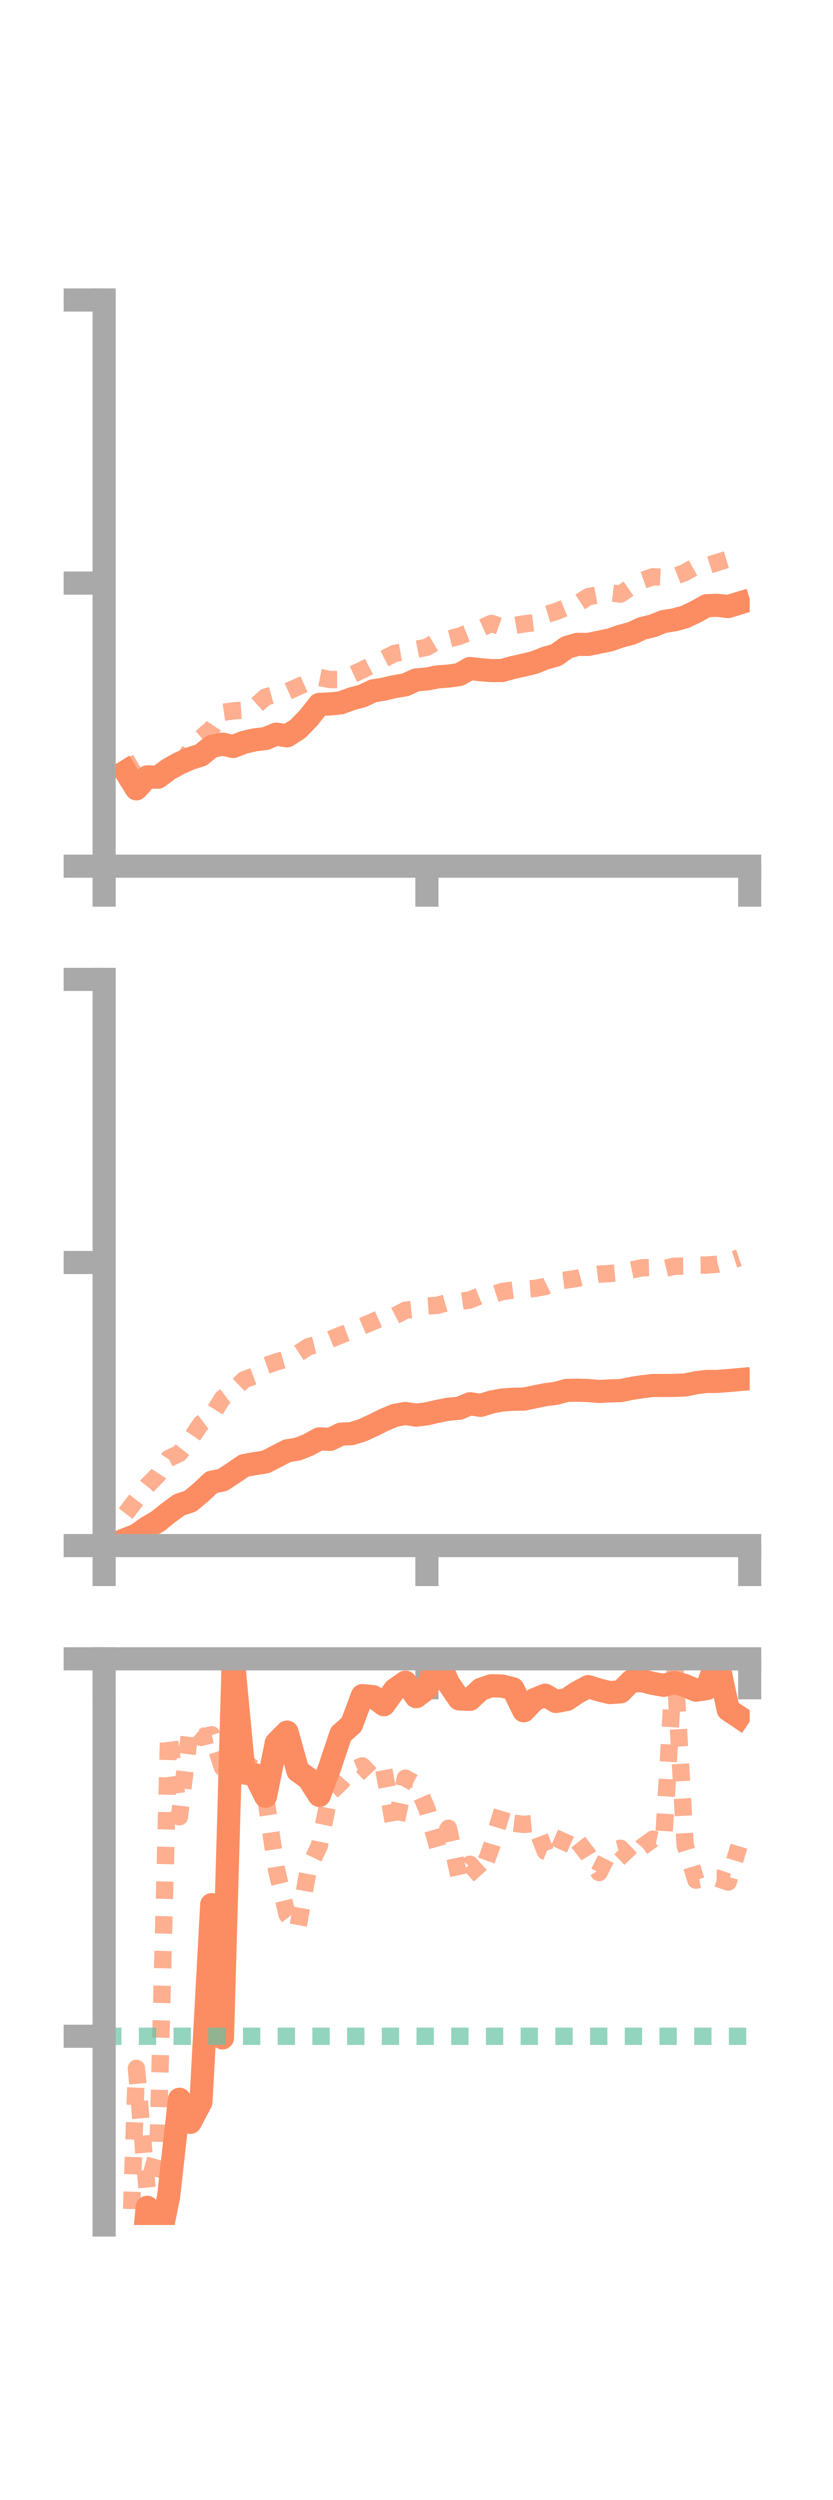 <?xml version="1.0" encoding="utf-8" standalone="no"?>
<!DOCTYPE svg PUBLIC "-//W3C//DTD SVG 1.1//EN"
  "http://www.w3.org/Graphics/SVG/1.1/DTD/svg11.dtd">
<!-- Created with matplotlib (https://matplotlib.org/) -->
<svg height="216pt" version="1.1" viewBox="0 0 72 216" width="72pt" xmlns="http://www.w3.org/2000/svg" xmlns:xlink="http://www.w3.org/1999/xlink">
 <defs>
  <style type="text/css">*{stroke-linecap:butt;stroke-linejoin:round;}</style>
 </defs>
 <g id="figure_1">
  <g id="patch_1">
   <path d="M 0 216 
L 72 216 
L 72 0 
L 0 0 
z
" style="fill:none;"/>
  </g>
  <g id="axes_1">
   <g id="patch_2">
    <path d="M 9 74.838 
L 64.8 74.838 
L 64.8 25.92 
L 9 25.92 
z
" style="fill:none;"/>
   </g>
   <g id="matplotlib.axis_1">
    <g id="xtick_1">
     <g id="line2d_1">
      <defs>
       <path d="M 0 0 
L 0 3.5 
" id="mfd6e799d1d" style="stroke:#a9a9a9;stroke-width:2;"/>
      </defs>
      <g>
       <use style="fill:#a9a9a9;stroke:#a9a9a9;stroke-width:2;" x="9" xlink:href="#mfd6e799d1d" y="74.838"/>
      </g>
     </g>
    </g>
    <g id="xtick_2">
     <g id="line2d_2">
      <g>
       <use style="fill:#a9a9a9;stroke:#a9a9a9;stroke-width:2;" x="36.9" xlink:href="#mfd6e799d1d" y="74.838"/>
      </g>
     </g>
    </g>
    <g id="xtick_3">
     <g id="line2d_3">
      <g>
       <use style="fill:#a9a9a9;stroke:#a9a9a9;stroke-width:2;" x="64.8" xlink:href="#mfd6e799d1d" y="74.838"/>
      </g>
     </g>
    </g>
   </g>
   <g id="matplotlib.axis_2">
    <g id="ytick_1">
     <g id="line2d_4">
      <defs>
       <path d="M 0 0 
L -3.5 0 
" id="m7ff1e06c08" style="stroke:#a9a9a9;stroke-width:2;"/>
      </defs>
      <g>
       <use style="fill:#a9a9a9;stroke:#a9a9a9;stroke-width:2;" x="9" xlink:href="#m7ff1e06c08" y="74.838"/>
      </g>
     </g>
    </g>
    <g id="ytick_2">
     <g id="line2d_5">
      <g>
       <use style="fill:#a9a9a9;stroke:#a9a9a9;stroke-width:2;" x="9" xlink:href="#m7ff1e06c08" y="50.379"/>
      </g>
     </g>
    </g>
    <g id="ytick_3">
     <g id="line2d_6">
      <g>
       <use style="fill:#a9a9a9;stroke:#a9a9a9;stroke-width:2;" x="9" xlink:href="#m7ff1e06c08" y="25.92"/>
      </g>
     </g>
    </g>
   </g>
   <g id="line2d_7">
    <path clip-path="url(#p1a90b9dc21)" d="M 10.86 66.661 
L 11.79 68.158 
L 12.72 67.127 
L 13.65 67.153 
L 14.58 66.464 
L 15.51 65.944 
L 16.44 65.537 
L 17.37 65.24 
L 18.3 64.49 
L 19.23 64.293 
L 20.16 64.5 
L 21.09 64.133 
L 22.02 63.921 
L 22.95 63.812 
L 23.88 63.43 
L 24.81 63.577 
L 25.74 62.984 
L 26.67 62.028 
L 27.6 60.858 
L 28.53 60.821 
L 29.46 60.723 
L 30.39 60.378 
L 31.32 60.134 
L 32.25 59.691 
L 33.18 59.543 
L 34.11 59.324 
L 35.04 59.168 
L 35.97 58.744 
L 36.9 58.664 
L 37.83 58.482 
L 38.76 58.414 
L 39.69 58.286 
L 40.62 57.758 
L 41.55 57.867 
L 42.48 57.941 
L 43.41 57.932 
L 44.34 57.671 
L 45.27 57.467 
L 46.2 57.239 
L 47.13 56.863 
L 48.06 56.607 
L 48.99 55.939 
L 49.92 55.67 
L 50.85 55.678 
L 51.78 55.482 
L 52.71 55.296 
L 53.64 54.972 
L 54.57 54.726 
L 55.5 54.299 
L 56.43 54.069 
L 57.36 53.699 
L 58.29 53.554 
L 59.22 53.299 
L 60.15 52.852 
L 61.08 52.332 
L 62.01 52.298 
L 62.94 52.405 
L 63.87 52.12 
" style="fill:none;stroke:#fc8d62;stroke-linecap:square;stroke-width:2;"/>
   </g>
   <g id="line2d_8">
    <path clip-path="url(#p1a90b9dc21)" d="M 10.86 65.596 
L 11.79 67.183 
L 12.72 66.831 
L 13.65 67.01 
L 14.58 66.903 
L 15.51 66.216 
L 16.44 64.801 
L 17.37 63.756 
L 18.3 62.953 
L 19.23 61.552 
L 20.16 61.42 
L 21.09 61.359 
L 22.02 61.064 
L 22.95 60.224 
L 23.88 59.975 
L 24.81 59.759 
L 25.74 59.348 
L 26.67 58.927 
L 27.6 58.533 
L 28.53 58.714 
L 29.46 58.709 
L 30.39 58.311 
L 31.32 57.884 
L 32.25 57.41 
L 33.18 56.927 
L 34.11 56.45 
L 35.04 56.29 
L 35.97 56.104 
L 36.9 55.921 
L 37.83 55.365 
L 38.76 55.211 
L 39.69 54.981 
L 40.62 54.61 
L 41.55 54.284 
L 42.48 53.861 
L 43.41 54.189 
L 44.34 54.073 
L 45.27 53.906 
L 46.2 53.796 
L 47.13 53.116 
L 48.06 52.838 
L 48.99 52.458 
L 49.92 52.156 
L 50.85 51.549 
L 51.78 51.382 
L 52.71 51.222 
L 53.64 51.33 
L 54.57 50.686 
L 55.5 50.158 
L 56.43 49.834 
L 57.36 49.88 
L 58.29 49.823 
L 59.22 49.454 
L 60.15 48.933 
L 61.08 48.893 
L 62.01 48.593 
L 62.94 48.308 
L 63.87 47.73 
" style="fill:none;stroke:#fc8d62;stroke-dasharray:1.5,1.5;stroke-dashoffset:0;stroke-opacity:0.7;stroke-width:1.5;"/>
   </g>
   <g id="patch_3">
    <path d="M 9 74.838 
L 9 25.92 
" style="fill:none;stroke:#a9a9a9;stroke-linecap:square;stroke-linejoin:miter;stroke-width:2;"/>
   </g>
   <g id="patch_4">
    <path d="M 64.8 74.838 
L 64.8 25.92 
" style="fill:none;"/>
   </g>
   <g id="patch_5">
    <path d="M 9 74.838 
L 64.8 74.838 
" style="fill:none;stroke:#a9a9a9;stroke-linecap:square;stroke-linejoin:miter;stroke-width:2;"/>
   </g>
   <g id="patch_6">
    <path d="M 9 25.92 
L 64.8 25.92 
" style="fill:none;"/>
   </g>
  </g>
  <g id="axes_2">
   <g id="patch_7">
    <path d="M 9 133.539 
L 64.8 133.539 
L 64.8 84.621 
L 9 84.621 
z
" style="fill:none;"/>
   </g>
   <g id="matplotlib.axis_3">
    <g id="xtick_4">
     <g id="line2d_9">
      <g>
       <use style="fill:#a9a9a9;stroke:#a9a9a9;stroke-width:2;" x="9" xlink:href="#mfd6e799d1d" y="133.539"/>
      </g>
     </g>
    </g>
    <g id="xtick_5">
     <g id="line2d_10">
      <g>
       <use style="fill:#a9a9a9;stroke:#a9a9a9;stroke-width:2;" x="36.9" xlink:href="#mfd6e799d1d" y="133.539"/>
      </g>
     </g>
    </g>
    <g id="xtick_6">
     <g id="line2d_11">
      <g>
       <use style="fill:#a9a9a9;stroke:#a9a9a9;stroke-width:2;" x="64.8" xlink:href="#mfd6e799d1d" y="133.539"/>
      </g>
     </g>
    </g>
   </g>
   <g id="matplotlib.axis_4">
    <g id="ytick_4">
     <g id="line2d_12">
      <g>
       <use style="fill:#a9a9a9;stroke:#a9a9a9;stroke-width:2;" x="9" xlink:href="#m7ff1e06c08" y="133.539"/>
      </g>
     </g>
    </g>
    <g id="ytick_5">
     <g id="line2d_13">
      <g>
       <use style="fill:#a9a9a9;stroke:#a9a9a9;stroke-width:2;" x="9" xlink:href="#m7ff1e06c08" y="109.08"/>
      </g>
     </g>
    </g>
    <g id="ytick_6">
     <g id="line2d_14">
      <g>
       <use style="fill:#a9a9a9;stroke:#a9a9a9;stroke-width:2;" x="9" xlink:href="#m7ff1e06c08" y="84.621"/>
      </g>
     </g>
    </g>
   </g>
   <g id="line2d_15">
    <path clip-path="url(#pec71033d6a)" d="M 10.86 133.003 
L 11.79 132.638 
L 12.72 131.978 
L 13.65 131.434 
L 14.58 130.683 
L 15.51 130.01 
L 16.44 129.711 
L 17.37 128.934 
L 18.3 128.061 
L 19.23 127.878 
L 20.16 127.269 
L 21.09 126.629 
L 22.02 126.458 
L 22.95 126.316 
L 23.88 125.84 
L 24.81 125.355 
L 25.74 125.2 
L 26.67 124.829 
L 27.6 124.317 
L 28.53 124.364 
L 29.46 123.913 
L 30.39 123.869 
L 31.32 123.575 
L 32.25 123.147 
L 33.18 122.686 
L 34.11 122.293 
L 35.04 122.123 
L 35.97 122.268 
L 36.9 122.154 
L 37.83 121.935 
L 38.76 121.755 
L 39.69 121.676 
L 40.62 121.283 
L 41.55 121.422 
L 42.48 121.134 
L 43.41 120.96 
L 44.34 120.897 
L 45.27 120.881 
L 46.2 120.692 
L 47.13 120.503 
L 48.06 120.382 
L 48.99 120.128 
L 49.92 120.112 
L 50.85 120.144 
L 51.78 120.224 
L 52.71 120.172 
L 53.64 120.15 
L 54.57 119.959 
L 55.5 119.815 
L 56.43 119.705 
L 57.36 119.708 
L 58.29 119.697 
L 59.22 119.663 
L 60.15 119.468 
L 61.08 119.355 
L 62.01 119.354 
L 62.94 119.282 
L 63.87 119.199 
" style="fill:none;stroke:#fc8d62;stroke-linecap:square;stroke-width:2;"/>
   </g>
   <g id="line2d_16">
    <path clip-path="url(#pec71033d6a)" d="M 10.86 130.774 
L 11.79 129.556 
L 12.72 128.371 
L 13.65 127.432 
L 14.58 126.015 
L 15.51 125.572 
L 16.44 124.388 
L 17.37 123.009 
L 18.3 122.307 
L 19.23 120.818 
L 20.16 120.127 
L 21.09 119.215 
L 22.02 118.868 
L 22.95 118 
L 23.88 117.673 
L 24.81 117.4 
L 25.74 116.954 
L 26.67 116.347 
L 27.6 116.113 
L 28.53 115.732 
L 29.46 115.349 
L 30.39 115 
L 31.32 114.576 
L 32.25 114.184 
L 33.18 113.767 
L 34.11 113.694 
L 35.04 113.208 
L 35.97 113.098 
L 36.9 112.845 
L 37.83 112.777 
L 38.76 112.512 
L 39.69 112.454 
L 40.62 112.317 
L 41.55 111.933 
L 42.48 111.889 
L 43.41 111.589 
L 44.34 111.465 
L 45.27 111.395 
L 46.2 111.324 
L 47.13 111.152 
L 48.06 110.697 
L 48.99 110.587 
L 49.92 110.443 
L 50.85 110.201 
L 51.78 110.084 
L 52.71 110.036 
L 53.64 109.95 
L 54.57 109.728 
L 55.5 109.536 
L 56.43 109.514 
L 57.36 109.625 
L 58.29 109.401 
L 59.22 109.385 
L 60.15 109.316 
L 61.08 109.301 
L 62.01 109.228 
L 62.94 108.984 
L 63.87 108.679 
" style="fill:none;stroke:#fc8d62;stroke-dasharray:1.5,1.5;stroke-dashoffset:0;stroke-opacity:0.7;stroke-width:1.5;"/>
   </g>
   <g id="patch_8">
    <path d="M 9 133.539 
L 9 84.621 
" style="fill:none;stroke:#a9a9a9;stroke-linecap:square;stroke-linejoin:miter;stroke-width:2;"/>
   </g>
   <g id="patch_9">
    <path d="M 64.8 133.539 
L 64.8 84.621 
" style="fill:none;"/>
   </g>
   <g id="patch_10">
    <path d="M 9 133.539 
L 64.8 133.539 
" style="fill:none;stroke:#a9a9a9;stroke-linecap:square;stroke-linejoin:miter;stroke-width:2;"/>
   </g>
   <g id="patch_11">
    <path d="M 9 84.621 
L 64.8 84.621 
" style="fill:none;"/>
   </g>
  </g>
  <g id="axes_3">
   <g id="patch_12">
    <path d="M 9 192.24 
L 64.8 192.24 
L 64.8 143.322 
L 9 143.322 
z
" style="fill:none;"/>
   </g>
   <g id="matplotlib.axis_5">
    <g id="xtick_7">
     <g id="line2d_17">
      <g>
       <use style="fill:#a9a9a9;stroke:#a9a9a9;stroke-width:2;" x="9" xlink:href="#mfd6e799d1d" y="143.322"/>
      </g>
     </g>
    </g>
    <g id="xtick_8">
     <g id="line2d_18">
      <g>
       <use style="fill:#a9a9a9;stroke:#a9a9a9;stroke-width:2;" x="36.9" xlink:href="#mfd6e799d1d" y="143.322"/>
      </g>
     </g>
    </g>
    <g id="xtick_9">
     <g id="line2d_19">
      <g>
       <use style="fill:#a9a9a9;stroke:#a9a9a9;stroke-width:2;" x="64.8" xlink:href="#mfd6e799d1d" y="143.322"/>
      </g>
     </g>
    </g>
   </g>
   <g id="matplotlib.axis_6">
    <g id="ytick_7">
     <g id="line2d_20">
      <g>
       <use style="fill:#a9a9a9;stroke:#a9a9a9;stroke-width:2;" x="9" xlink:href="#m7ff1e06c08" y="143.322"/>
      </g>
     </g>
    </g>
    <g id="ytick_8">
     <g id="line2d_21">
      <g>
       <use style="fill:#a9a9a9;stroke:#a9a9a9;stroke-width:2;" x="9" xlink:href="#m7ff1e06c08" y="175.934"/>
      </g>
     </g>
    </g>
   </g>
   <g id="line2d_22">
    <path clip-path="url(#pdbfb99d14b)" d="M 10.86 199.638 
L 11.79 200.898 
L 12.72 190.71 
L 13.65 194.364 
L 14.58 189.734 
L 15.51 181.375 
L 16.44 183.375 
L 17.37 181.615 
L 18.3 164.562 
L 19.23 176.075 
L 20.16 143.322 
L 21.09 153.178 
L 22.02 153.328 
L 22.95 155.2 
L 23.88 150.593 
L 24.81 149.653 
L 25.74 152.999 
L 26.67 153.677 
L 27.6 155.126 
L 28.53 152.617 
L 29.46 149.826 
L 30.39 148.995 
L 31.32 146.502 
L 32.25 146.588 
L 33.18 147.287 
L 34.11 145.994 
L 35.04 145.338 
L 35.97 146.592 
L 36.9 145.902 
L 37.83 143.322 
L 38.76 145.43 
L 39.69 146.787 
L 40.62 146.824 
L 41.55 145.96 
L 42.48 145.647 
L 43.41 145.679 
L 44.34 145.907 
L 45.27 147.814 
L 46.2 146.839 
L 47.13 146.465 
L 48.06 147.011 
L 48.99 146.837 
L 49.92 146.212 
L 50.85 145.723 
L 51.78 146.014 
L 52.71 146.24 
L 53.64 146.176 
L 54.57 145.238 
L 55.5 145.207 
L 56.43 145.447 
L 57.36 145.611 
L 58.29 145.374 
L 59.22 145.634 
L 60.15 146.03 
L 61.08 145.896 
L 62.01 143.322 
L 62.94 147.718 
L 63.87 148.341 
" style="fill:none;stroke:#fc8d62;stroke-linecap:square;stroke-width:2;"/>
   </g>
   <g id="line2d_23">
    <path clip-path="url(#pdbfb99d14b)" d="M 10.86 205.854 
L 11.79 178.707 
L 12.72 189.217 
L 13.65 185.793 
L 14.58 149.779 
L 15.51 156.972 
L 16.44 149.297 
L 17.37 150.107 
L 18.3 149.881 
L 19.23 152.713 
L 20.16 152.99 
L 21.09 152.465 
L 22.02 151.379 
L 22.95 155.241 
L 23.88 161.445 
L 24.81 165.41 
L 25.74 166.594 
L 26.67 161.414 
L 27.6 159.477 
L 28.53 154.909 
L 29.46 154.016 
L 30.39 152.957 
L 31.32 152.569 
L 32.25 153.552 
L 33.18 152.925 
L 34.11 158.048 
L 35.04 153.635 
L 35.97 154.143 
L 36.9 156.288 
L 37.83 159.558 
L 38.76 157.963 
L 39.69 162.209 
L 40.62 161.072 
L 41.55 162.107 
L 42.48 159.536 
L 43.41 156.459 
L 44.34 157.518 
L 45.27 157.631 
L 46.2 157.538 
L 47.13 159.954 
L 48.06 160.326 
L 48.99 158.246 
L 49.92 159.08 
L 50.85 160.279 
L 51.78 161.788 
L 52.71 159.931 
L 53.64 159.692 
L 54.57 160.671 
L 55.5 159.574 
L 56.43 158.904 
L 57.36 159.09 
L 58.29 143.322 
L 59.22 159.42 
L 60.15 162.441 
L 61.08 162.272 
L 62.01 162.287 
L 62.94 162.609 
L 63.87 159.51 
" style="fill:none;stroke:#fc8d62;stroke-dasharray:1.5,1.5;stroke-dashoffset:0;stroke-opacity:0.7;stroke-width:1.5;"/>
   </g>
   <g id="line2d_24">
    <path clip-path="url(#pdbfb99d14b)" d="M 9 175.934 
L 64.8 175.934 
" style="fill:none;stroke:#66c2a5;stroke-dasharray:1.5,1.5;stroke-dashoffset:0;stroke-opacity:0.7;stroke-width:1.5;"/>
   </g>
   <g id="patch_13">
    <path d="M 9 192.24 
L 9 143.322 
" style="fill:none;stroke:#a9a9a9;stroke-linecap:square;stroke-linejoin:miter;stroke-width:2;"/>
   </g>
   <g id="patch_14">
    <path d="M 64.8 192.24 
L 64.8 143.322 
" style="fill:none;"/>
   </g>
   <g id="patch_15">
    <path d="M 9 143.322 
L 64.8 143.322 
" style="fill:none;stroke:#a9a9a9;stroke-linecap:square;stroke-linejoin:miter;stroke-width:2;"/>
   </g>
   <g id="patch_16">
    <path d="M 9 143.322 
L 64.8 143.322 
" style="fill:none;"/>
   </g>
  </g>
 </g>
 <defs>
  <clipPath id="p1a90b9dc21">
   <rect height="48.918" width="55.8" x="9" y="25.92"/>
  </clipPath>
  <clipPath id="pec71033d6a">
   <rect height="48.918" width="55.8" x="9" y="84.621"/>
  </clipPath>
  <clipPath id="pdbfb99d14b">
   <rect height="48.918" width="55.8" x="9" y="143.322"/>
  </clipPath>
 </defs>
</svg>
